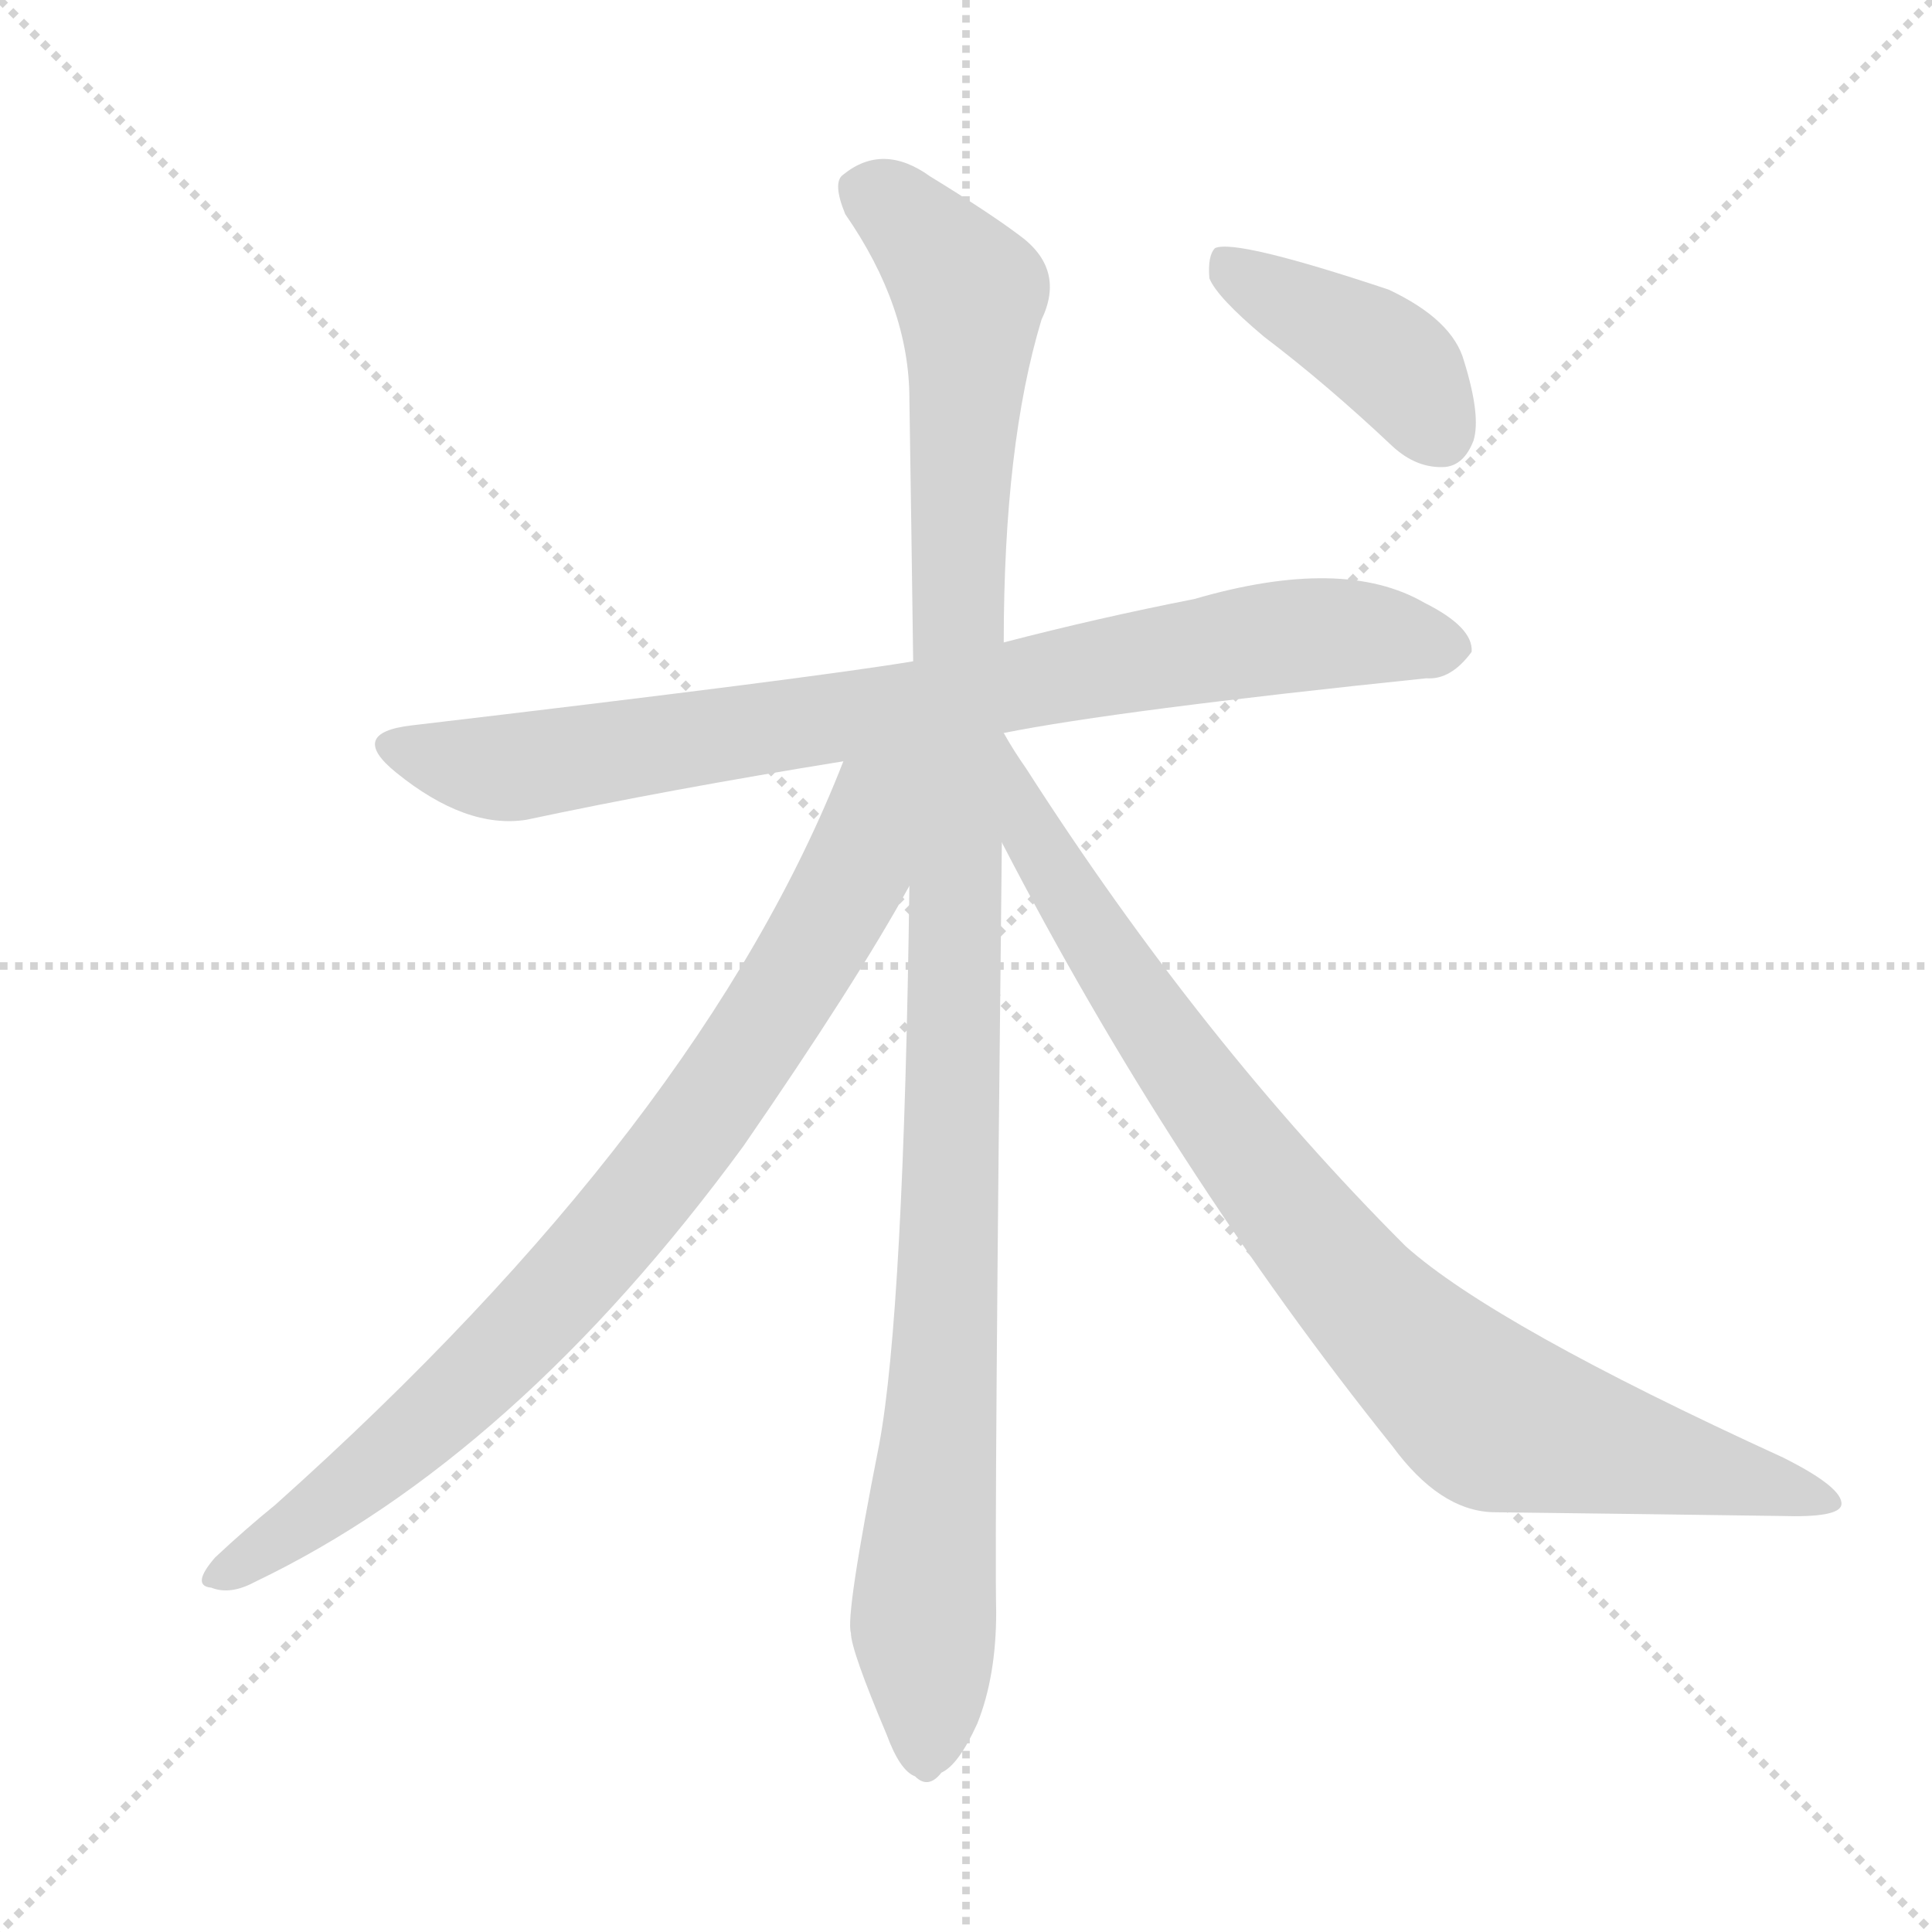 <svg xmlns="http://www.w3.org/2000/svg" version="1.1" viewBox="0 0 1024 1024">
  <g stroke="lightgray" stroke-dasharray="1,1" stroke-width="1" transform="scale(4, 4)">
    <line x1="0" y1="0" x2="256" y2="256" />
    <line x1="256" y1="0" x2="0" y2="256" />
    <line x1="128" y1="0" x2="128" y2="256" />
    <line x1="0" y1="128" x2="256" y2="128" />
  </g>
  <g transform="scale(1.0, -1.0) translate(0.0, -834.50)">
    <style type="text/css">
      
        @keyframes keyframes0 {
          from {
            stroke: blue;
            stroke-dashoffset: 819;
            stroke-width: 128;
          }
          73% {
            animation-timing-function: step-end;
            stroke: blue;
            stroke-dashoffset: 0;
            stroke-width: 128;
          }
          to {
            stroke: black;
            stroke-width: 1024;
          }
        }
        #make-me-a-hanzi-animation-0 {
          animation: keyframes0 0.917s both;
          animation-delay: 0s;
          animation-timing-function: linear;
        }
      
        @keyframes keyframes1 {
          from {
            stroke: blue;
            stroke-dashoffset: 1104;
            stroke-width: 128;
          }
          78% {
            animation-timing-function: step-end;
            stroke: blue;
            stroke-dashoffset: 0;
            stroke-width: 128;
          }
          to {
            stroke: black;
            stroke-width: 1024;
          }
        }
        #make-me-a-hanzi-animation-1 {
          animation: keyframes1 1.148s both;
          animation-delay: 0.917s;
          animation-timing-function: linear;
        }
      
        @keyframes keyframes2 {
          from {
            stroke: blue;
            stroke-dashoffset: 829;
            stroke-width: 128;
          }
          73% {
            animation-timing-function: step-end;
            stroke: blue;
            stroke-dashoffset: 0;
            stroke-width: 128;
          }
          to {
            stroke: black;
            stroke-width: 1024;
          }
        }
        #make-me-a-hanzi-animation-2 {
          animation: keyframes2 0.925s both;
          animation-delay: 2.065s;
          animation-timing-function: linear;
        }
      
        @keyframes keyframes3 {
          from {
            stroke: blue;
            stroke-dashoffset: 875;
            stroke-width: 128;
          }
          74% {
            animation-timing-function: step-end;
            stroke: blue;
            stroke-dashoffset: 0;
            stroke-width: 128;
          }
          to {
            stroke: black;
            stroke-width: 1024;
          }
        }
        #make-me-a-hanzi-animation-3 {
          animation: keyframes3 0.962s both;
          animation-delay: 2.99s;
          animation-timing-function: linear;
        }
      
        @keyframes keyframes4 {
          from {
            stroke: blue;
            stroke-dashoffset: 407;
            stroke-width: 128;
          }
          57% {
            animation-timing-function: step-end;
            stroke: blue;
            stroke-dashoffset: 0;
            stroke-width: 128;
          }
          to {
            stroke: black;
            stroke-width: 1024;
          }
        }
        #make-me-a-hanzi-animation-4 {
          animation: keyframes4 0.581s both;
          animation-delay: 3.952s;
          animation-timing-function: linear;
        }
      
    </style>
    
      <path d="M 532 446 Q 592 458 756 475 Q 769 474 780 489 Q 781 502 755 515 Q 712 540 633 517 Q 582 507 532 494 L 484 484 Q 430 475 218 450 Q 184 446 210 425 Q 247 395 279 400 Q 354 416 447 431 L 532 446 Z" fill="lightgray" />
    
      <path d="M 532 494 Q 532 599 552 665 Q 565 692 540 710 Q 524 722 493 741 Q 468 759 447 742 Q 441 738 448 721 Q 482 672 482 623 Q 483 559 484 484 L 482 365 Q 479 139 466 69 Q 448 -22 451 -31 Q 451 -40 470 -85 Q 477 -104 485 -107 Q 492 -114 499 -105 Q 508 -101 518 -79 Q 528 -54 528 -20 Q 527 25 531 388 L 532 494 Z" fill="lightgray" />
    
      <path d="M 447 431 Q 372 239 146 37 Q 130 24 114 9 Q 101 -6 112 -7 Q 122 -11 135 -4 Q 273 62 394 227 Q 454 314 482 365 C 532 453 466 479 447 431 Z" fill="lightgray" />
    
      <path d="M 531 388 Q 621 214 738 68 Q 763 34 791 33 Q 873 32 944 31 Q 975 30 976 37 Q 977 46 945 62 Q 792 132 745 174 Q 637 282 544 427 Q 537 437 532 446 L 532 446 C 515 471 517 415 531 388 Z" fill="lightgray" />
    
      <path d="M 670 656 Q 703 631 738 598 Q 751 586 766 587 Q 776 588 781 601 Q 785 614 776 643 Q 770 665 736 681 Q 655 708 644 703 Q 640 699 641 687 Q 645 677 670 656 Z" fill="lightgray" />
    
    
      <clipPath id="make-me-a-hanzi-clip-0">
        <path d="M 532 446 Q 592 458 756 475 Q 769 474 780 489 Q 781 502 755 515 Q 712 540 633 517 Q 582 507 532 494 L 484 484 Q 430 475 218 450 Q 184 446 210 425 Q 247 395 279 400 Q 354 416 447 431 L 532 446 Z" />
      </clipPath>
      <path clip-path="url(#make-me-a-hanzi-clip-0)" d="M 212 438 L 271 428 L 696 499 L 768 490" fill="none" id="make-me-a-hanzi-animation-0" stroke-dasharray="691 1382" stroke-linecap="round" />
    
      <clipPath id="make-me-a-hanzi-clip-1">
        <path d="M 532 494 Q 532 599 552 665 Q 565 692 540 710 Q 524 722 493 741 Q 468 759 447 742 Q 441 738 448 721 Q 482 672 482 623 Q 483 559 484 484 L 482 365 Q 479 139 466 69 Q 448 -22 451 -31 Q 451 -40 470 -85 Q 477 -104 485 -107 Q 492 -114 499 -105 Q 508 -101 518 -79 Q 528 -54 528 -20 Q 527 25 531 388 L 532 494 Z" />
      </clipPath>
      <path clip-path="url(#make-me-a-hanzi-clip-1)" d="M 461 733 L 514 679 L 504 185 L 490 -9 L 490 -93" fill="none" id="make-me-a-hanzi-animation-1" stroke-dasharray="976 1952" stroke-linecap="round" />
    
      <clipPath id="make-me-a-hanzi-clip-2">
        <path d="M 447 431 Q 372 239 146 37 Q 130 24 114 9 Q 101 -6 112 -7 Q 122 -11 135 -4 Q 273 62 394 227 Q 454 314 482 365 C 532 453 466 479 447 431 Z" />
      </clipPath>
      <path clip-path="url(#make-me-a-hanzi-clip-2)" d="M 478 430 L 462 412 L 444 354 L 407 293 L 324 181 L 203 60 L 136 10 L 115 1" fill="none" id="make-me-a-hanzi-animation-2" stroke-dasharray="701 1402" stroke-linecap="round" />
    
      <clipPath id="make-me-a-hanzi-clip-3">
        <path d="M 531 388 Q 621 214 738 68 Q 763 34 791 33 Q 873 32 944 31 Q 975 30 976 37 Q 977 46 945 62 Q 792 132 745 174 Q 637 282 544 427 Q 537 437 532 446 L 532 446 C 515 471 517 415 531 388 Z" />
      </clipPath>
      <path clip-path="url(#make-me-a-hanzi-clip-3)" d="M 538 430 L 549 388 L 609 293 L 674 205 L 745 123 L 800 80 L 971 39" fill="none" id="make-me-a-hanzi-animation-3" stroke-dasharray="747 1494" stroke-linecap="round" />
    
      <clipPath id="make-me-a-hanzi-clip-4">
        <path d="M 670 656 Q 703 631 738 598 Q 751 586 766 587 Q 776 588 781 601 Q 785 614 776 643 Q 770 665 736 681 Q 655 708 644 703 Q 640 699 641 687 Q 645 677 670 656 Z" />
      </clipPath>
      <path clip-path="url(#make-me-a-hanzi-clip-4)" d="M 648 698 L 738 643 L 763 605" fill="none" id="make-me-a-hanzi-animation-4" stroke-dasharray="279 558" stroke-linecap="round" />
    
  </g>
</svg>